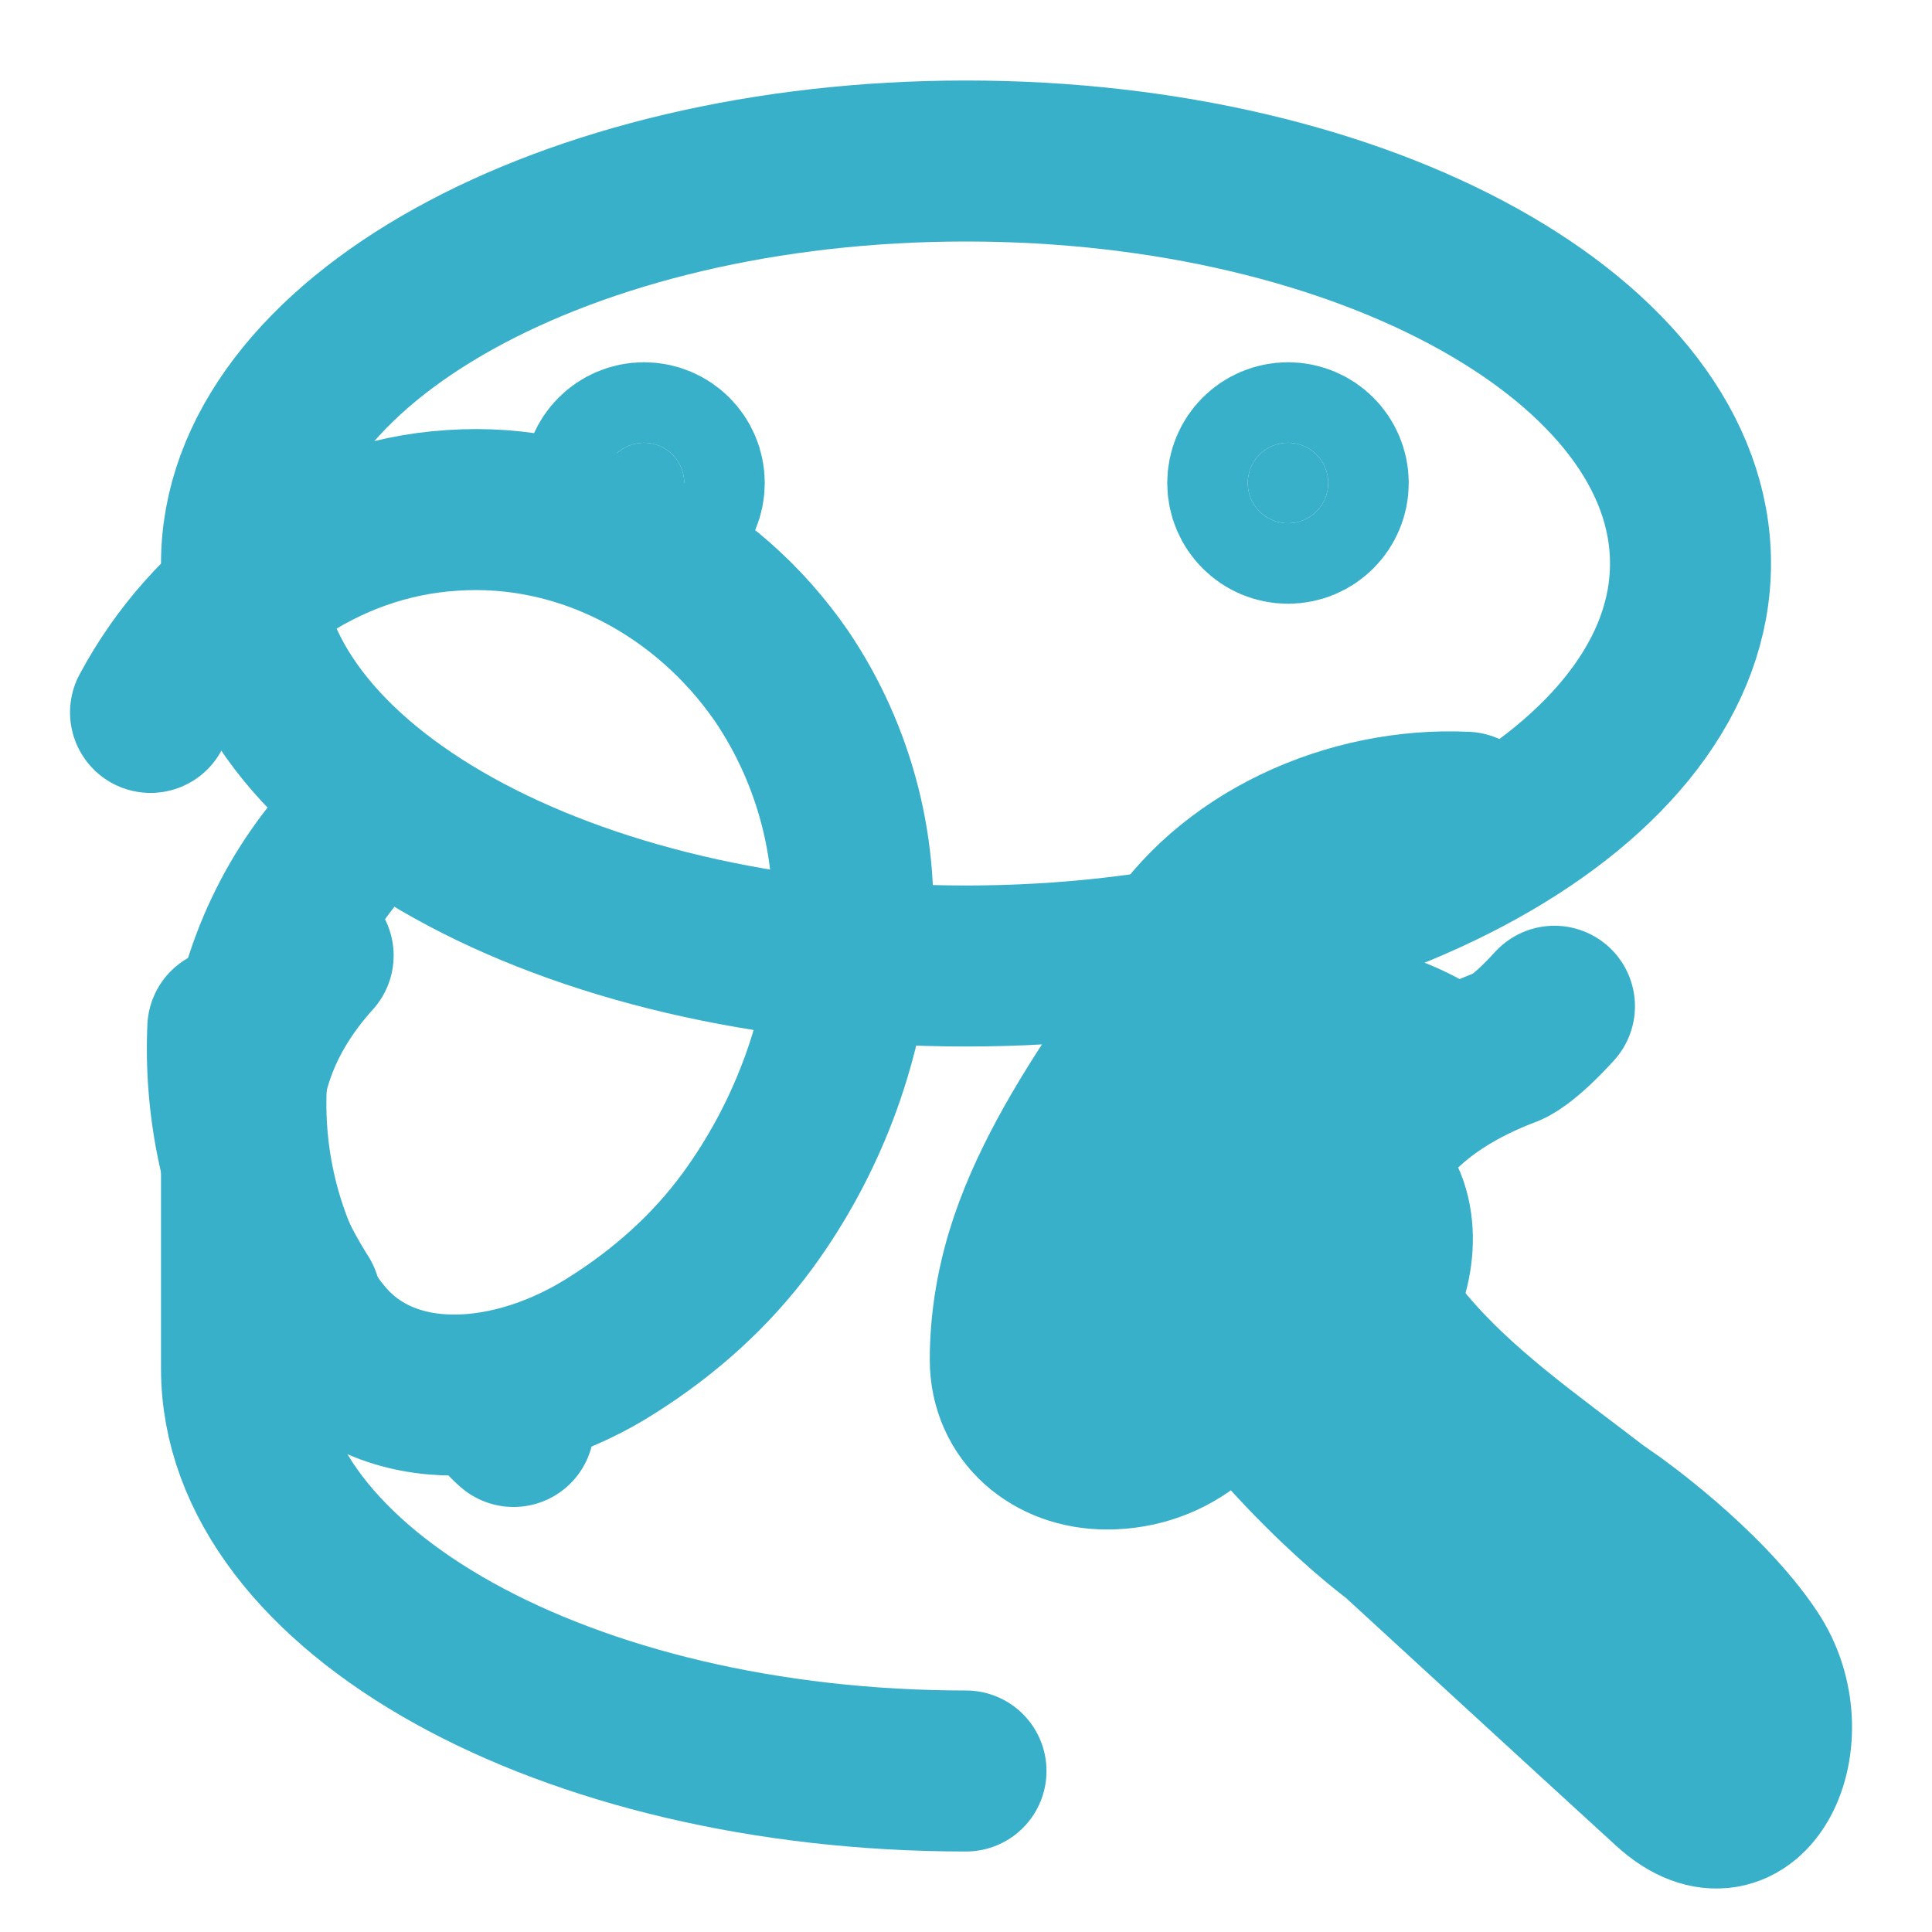 <svg xmlns="http://www.w3.org/2000/svg" width="24" height="24" viewBox="0 0 24 24" fill="none" stroke="#39B0CA" stroke-width="2" stroke-linecap="round" stroke-linejoin="round">
  <path d="M12 22c-4.97 0-9-2.24-9-5v-3c0-.77.32-1.5.89-2.13"></path>
  <path d="M3 7c0-2.76 4.03-5 9-5s9 2.24 9 5-4.03 5-9 5-9-2.24-9-5z"></path>
  <path d="M15.45 11.62c-.54.46-1.04.97-1.45 1.57-.52.77-1 1.57-1.25 2.39-.13.43-.2.87-.2 1.31 0 .66.53 1.11 1.2 1.11.41 0 .77-.14 1.05-.37.57-.42.98-1.12.69-1.89v.01c-.9.11-.17.24-.23.38-.11.25-.08.45.09.62.37.38 1.27.15 1.65-.42s.4-1.3.03-1.67c-.37-.38-1.1-.38-1.58.03z"></path>
  <path d="M4.46 10.25c-1.55 1.59-1.85 4.03-.74 5.94.08.14.16.27.26.39.82 1.04 2.4.92 3.64.12.63-.4 1.21-.91 1.67-1.54.73-1 1.17-2.18 1.28-3.36.12-1.2-.19-2.41-.86-3.4-.93-1.35-2.47-2.17-4.09-2.06-1.61.1-3 1.11-3.75 2.51"></path>
  <path d="M18.21 10.09c-1.45-.07-2.96.62-3.68 1.8-.67 1.09-.67 2.76.05 3.99 1.2 2.05 2.78 3.2 2.78 3.2s2.47 2.27 3.39 3.11c.97.89 1.66-.62.99-1.62-.58-.87-1.72-1.67-1.72-1.67l-.2-.14c-.83-.64-1.7-1.24-2.37-2.04-1.38-1.67-.45-3.07 1.28-3.72 0 0 .18-.06.58-.5"></path>
  <path d="M13.08 17.04c.18.26.36.5.52.73M15.37 12.97c.6-.35 1.43-.4 2.32.09"></path>
  <circle cx="16" cy="6" r=".5" fill="#39B0CA"></circle>
  <path d="M3.73 16.14a5.81 5.81 0 0 1-.9-3.37M6.21 17.55c.06.06.11.12.17.17"></path>
  <circle cx="8" cy="6" r=".5" fill="#39B0CA"></circle>
</svg>